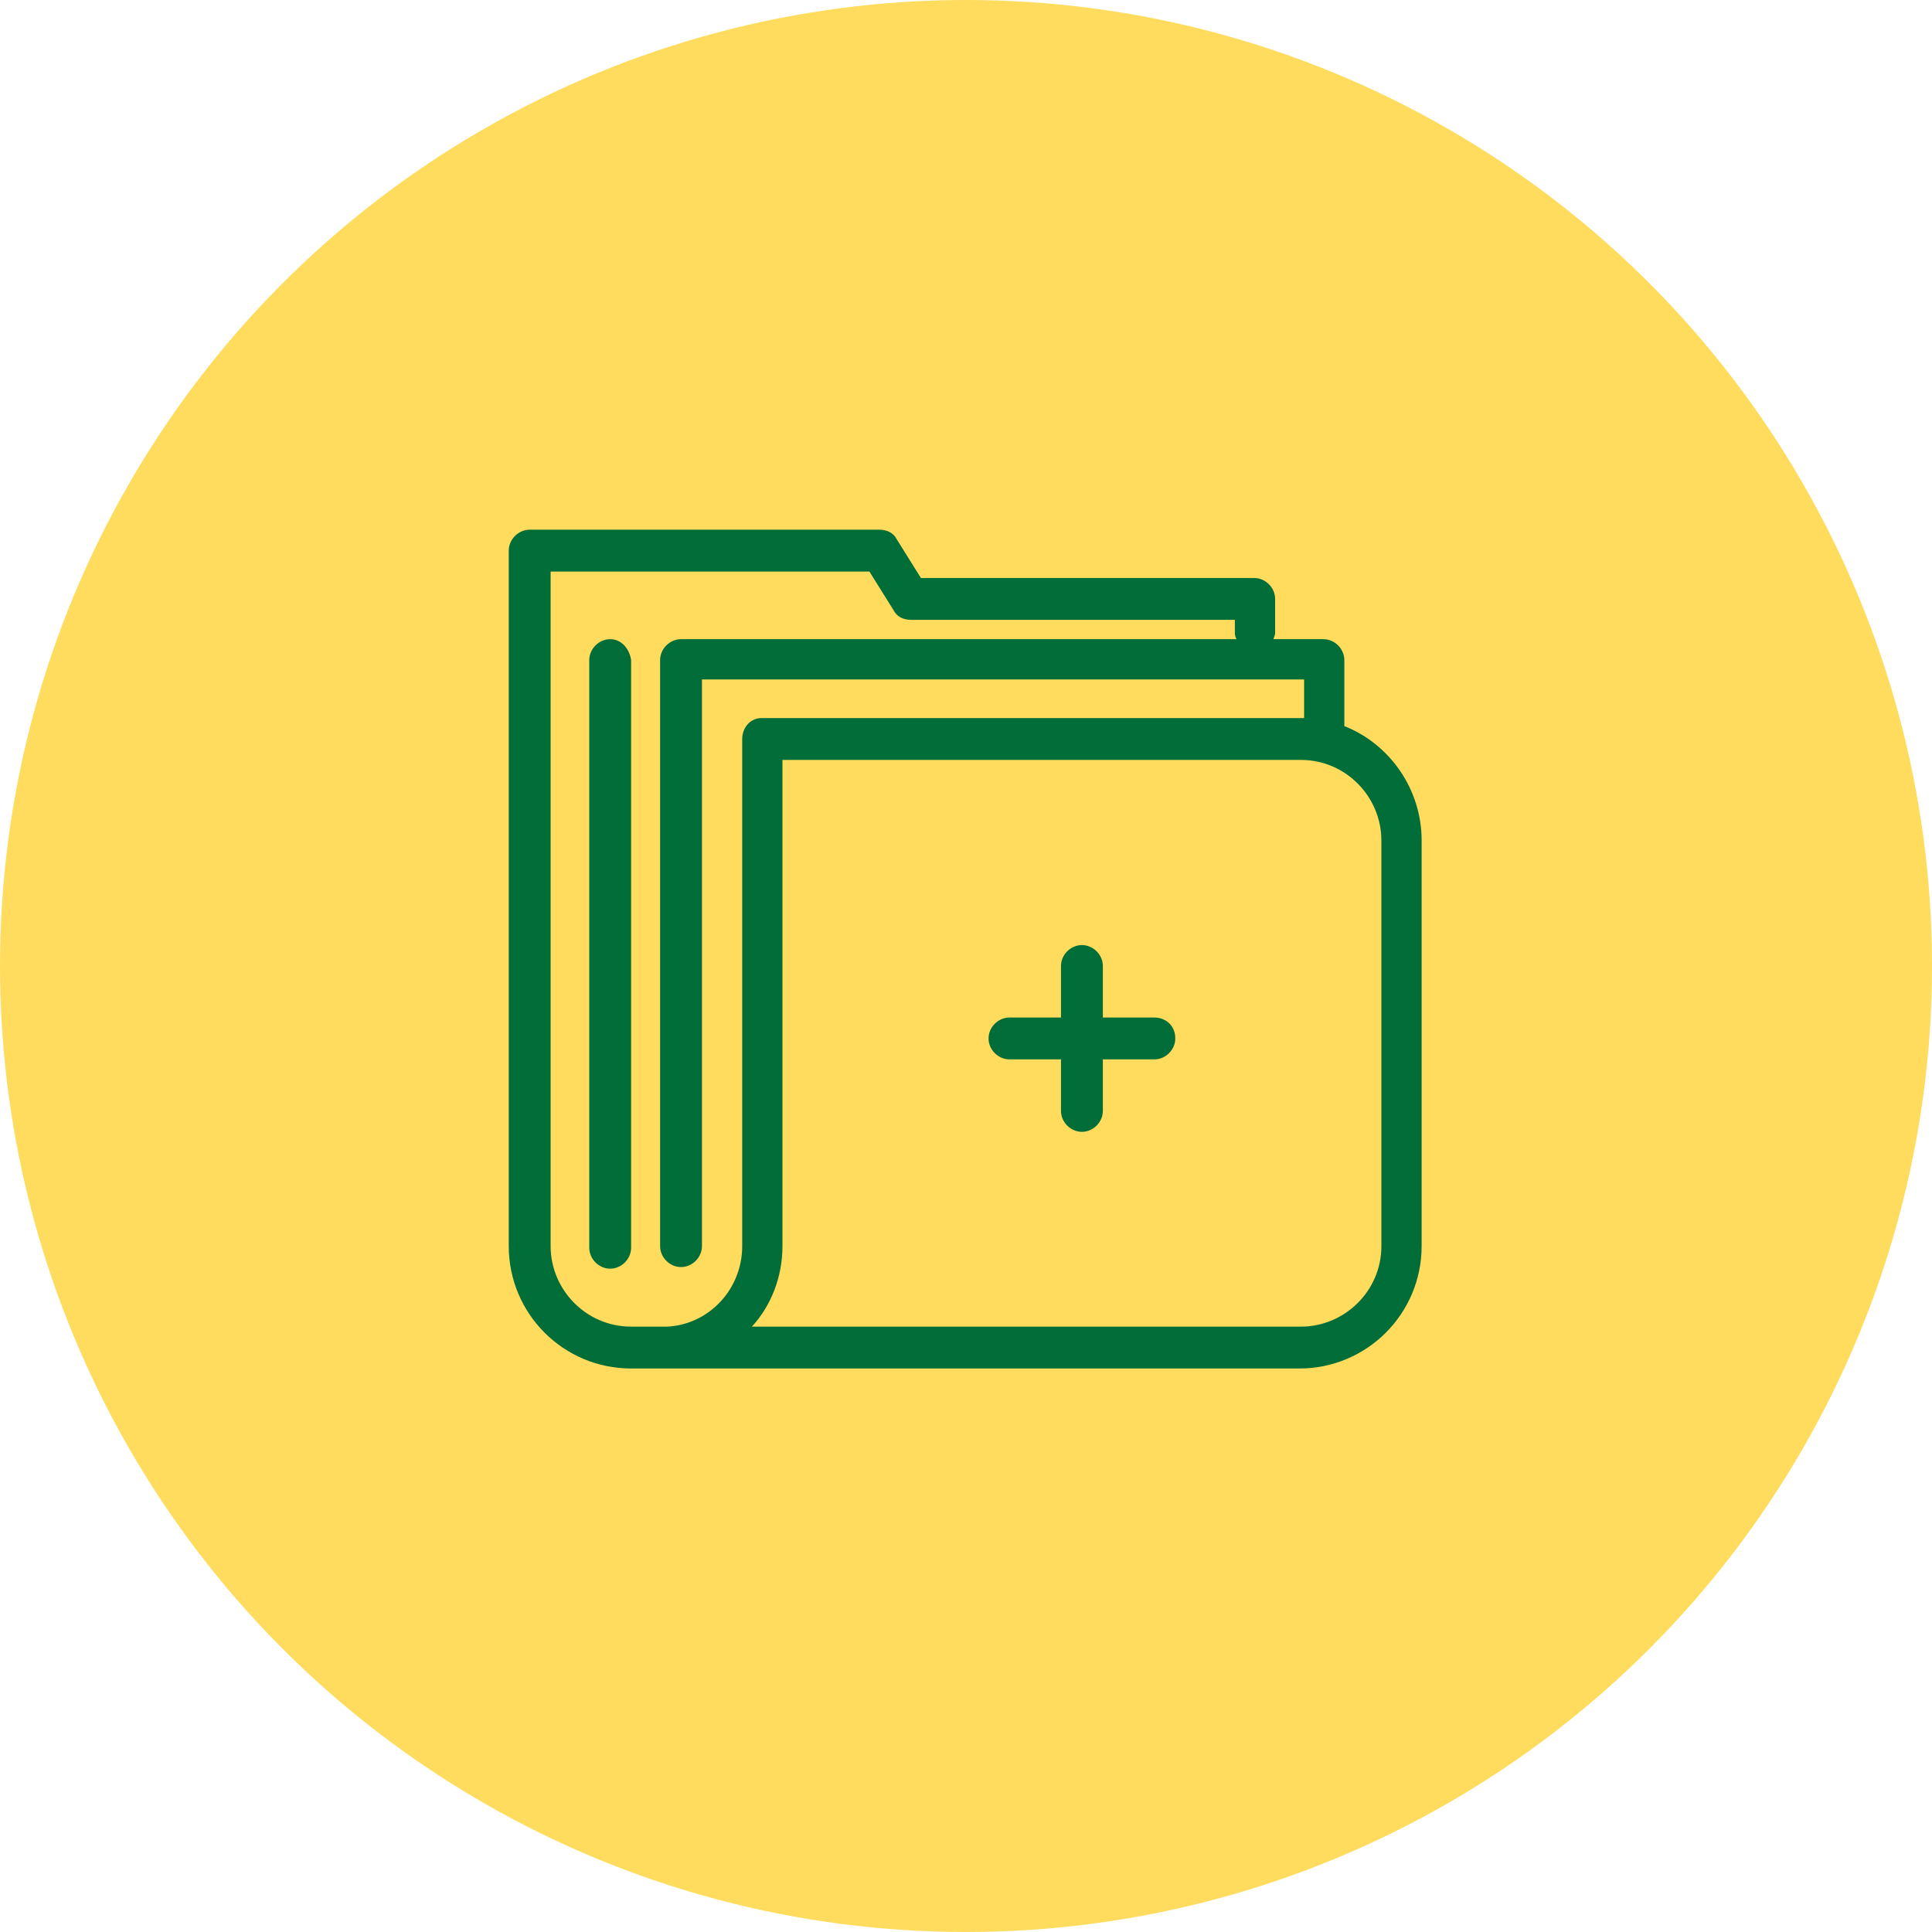 <?xml version="1.0" encoding="utf-8"?>
<!-- Generator: Adobe Illustrator 22.1.0, SVG Export Plug-In . SVG Version: 6.00 Build 0)  -->
<svg version="1.1" id="Capa_1" xmlns="http://www.w3.org/2000/svg" xmlns:xlink="http://www.w3.org/1999/xlink" x="0px" y="0px"
	 viewBox="0 0 120 120" style="enable-background:new 0 0 120 120;" xml:space="preserve">
<style type="text/css">
	.st0{fill:#FFDC5D;}
	.st1{fill:#016D38;}
</style>
<g>
	<circle class="st0" cx="60" cy="60" r="60"/>
</g>
<g>
	<path class="st1" d="M71.7,63.2h-3.2v-3.2c0-0.7-0.6-1.3-1.3-1.3s-1.3,0.6-1.3,1.3v3.2h-3.2c-0.7,0-1.3,0.6-1.3,1.3
		c0,0.7,0.6,1.3,1.3,1.3h3.2v3.2c0,0.7,0.6,1.3,1.3,1.3c0.7,0,1.3-0.6,1.3-1.3v-3.2h3.2c0.7,0,1.3-0.6,1.3-1.3
		C73,63.7,72.4,63.2,71.7,63.2z"/>
	<path class="st1" d="M83.5,45.1V41c0-0.7-0.6-1.3-1.3-1.3h-3.1c0-0.1,0.1-0.2,0.1-0.4v-2.1c0-0.7-0.6-1.3-1.3-1.3H57.2l-1.5-2.4
		c-0.2-0.4-0.6-0.6-1.1-0.6H32.9c-0.7,0-1.3,0.6-1.3,1.3v43.2c0,4.2,3.4,7.6,7.6,7.6H41c0.1,0,0.3,0,0.4,0h39.3
		c4.2,0,7.6-3.4,7.6-7.6V52.2C88.3,49,86.3,46.2,83.5,45.1z M46.1,45.9v31.5c0,2.7-2.1,4.9-4.7,5H41c-0.1,0-0.1,0-0.2,0h-1.6
		c-2.8,0-5-2.3-5-5V35.5H54l1.5,2.4c0.2,0.4,0.6,0.6,1.1,0.6h20.1v0.8c0,0.1,0,0.2,0.1,0.4H42.3c-0.7,0-1.3,0.6-1.3,1.3v24.1v3v9.3
		c0,0.7,0.6,1.3,1.3,1.3c0.7,0,1.3-0.6,1.3-1.3v-9.3v-3V42.2h37.4v2.4c-0.1,0-0.1,0-0.2,0H47.3C46.6,44.6,46.1,45.2,46.1,45.9z
		 M85.8,77.4c0,2.8-2.3,5-5,5H46.7c1.2-1.3,1.9-3.1,1.9-5V47.2h32.2c2.8,0,5,2.3,5,5V77.4z"/>
	<path class="st1" d="M37.9,39.7c-0.7,0-1.3,0.6-1.3,1.3v14.2v6v16.3c0,0.7,0.6,1.3,1.3,1.3s1.3-0.6,1.3-1.3V61.1v-6V41
		C39.1,40.3,38.6,39.7,37.9,39.7z"/>
</g>
</svg>
